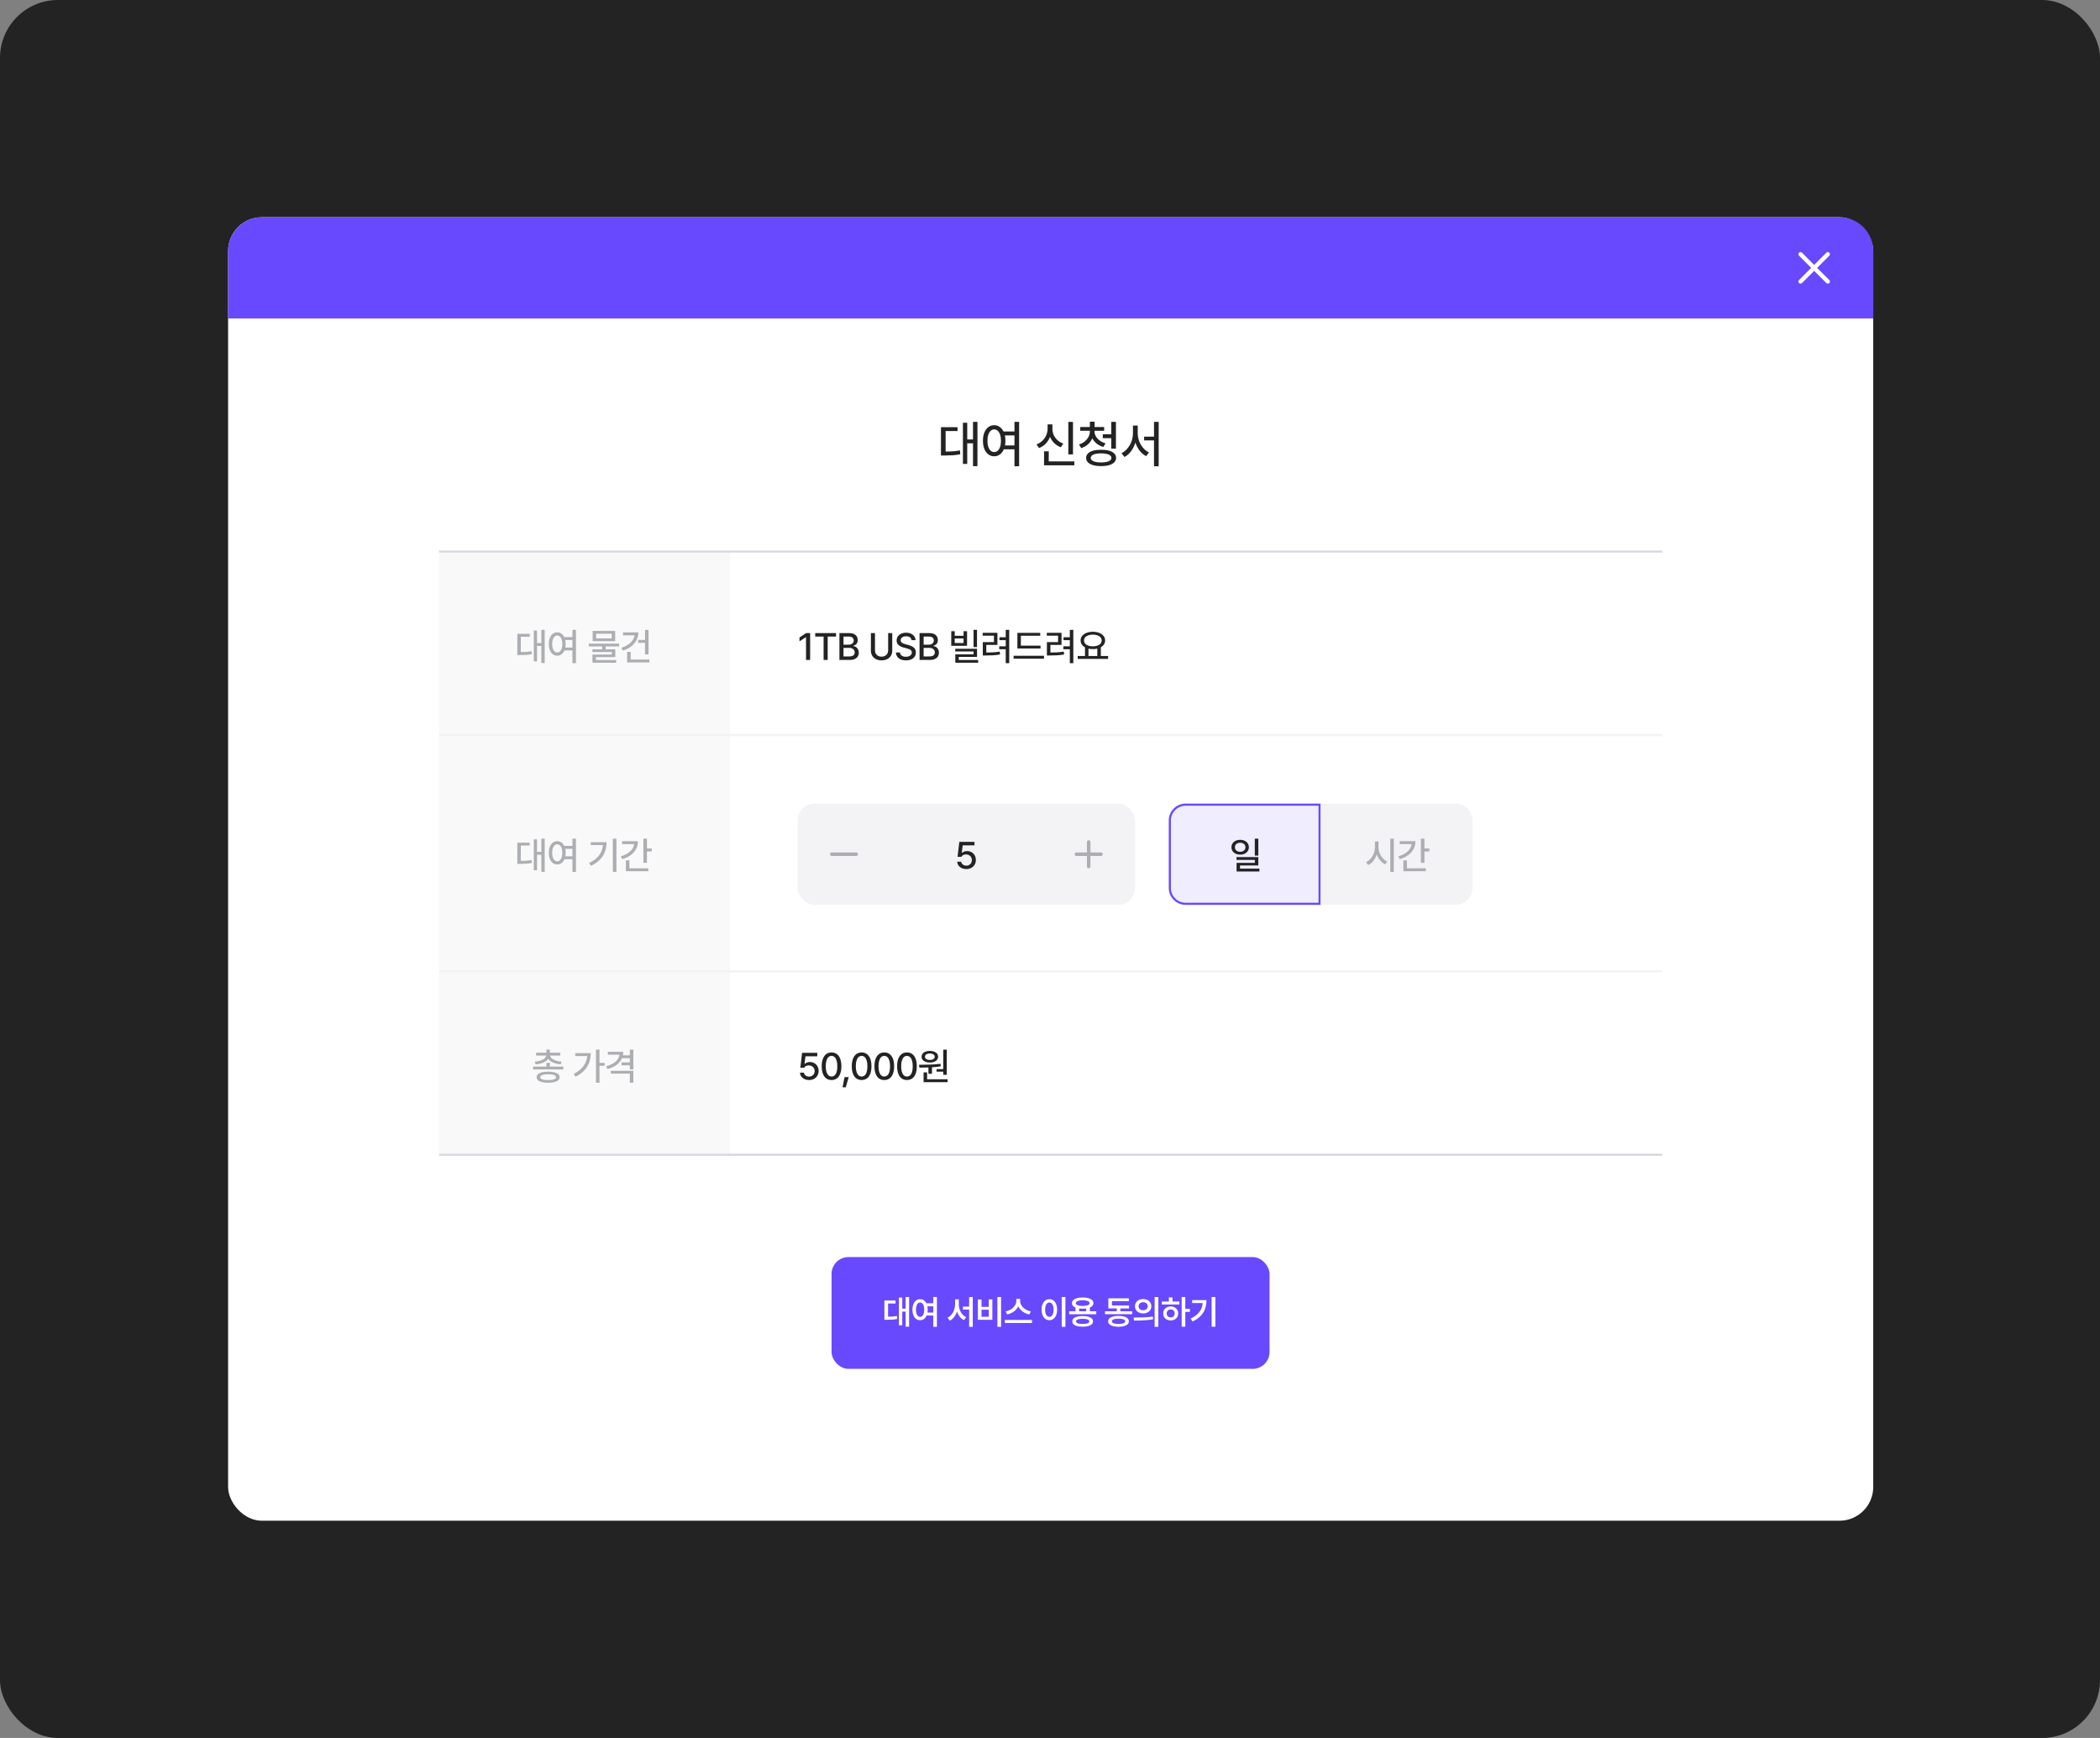 <svg width="580" height="480" viewBox="0 0 580 480" fill="none" xmlns="http://www.w3.org/2000/svg">
<rect x="0" y="0" width="580" height="480" fill="#808080" stroke="none"/>
<rect width="580" height="480" rx="16" fill="#232323"/>
<rect x="63" y="60" width="454.369" height="360" rx="9.32" fill="white"/>
<path d="M63 69.32C63 64.173 67.173 60 72.32 60H508.049C513.196 60 517.369 64.173 517.369 69.32V87.961H63V69.32Z" fill="#6849FE"/>
<rect x="121.25" y="152.621" width="80.388" height="166.602" fill="#F9F9FA"/>
<path d="M269.965 128.746H268.737V116.513H269.965V128.746ZM269.051 122.431H266.764V121.373H269.051V122.431ZM267.139 128.131H265.951V116.765H267.139V128.131ZM260.695 124.711C261.655 124.711 262.463 124.691 263.119 124.65C263.774 124.604 264.441 124.516 265.119 124.384L265.221 125.455C264.538 125.596 263.863 125.69 263.194 125.735C262.529 125.776 261.696 125.801 260.695 125.81H259.883V124.711H260.695ZM264.463 119.045H261.173V125.23H259.883V117.987H264.463V119.045ZM280.458 120.247H276.813V119.175H280.458V120.247ZM280.458 124.083H276.813V123.025H280.458V124.083ZM274.587 117.434C275.183 117.434 275.716 117.609 276.185 117.96C276.658 118.31 277.024 118.811 277.284 119.462C277.548 120.113 277.68 120.868 277.68 121.728C277.68 122.593 277.548 123.351 277.284 124.001C277.024 124.648 276.658 125.146 276.185 125.496C275.716 125.847 275.183 126.022 274.587 126.022C273.982 126.022 273.443 125.847 272.969 125.496C272.501 125.146 272.134 124.648 271.87 124.001C271.611 123.351 271.481 122.593 271.481 121.728C271.481 120.868 271.611 120.113 271.87 119.462C272.134 118.811 272.501 118.31 272.969 117.96C273.443 117.609 273.982 117.434 274.587 117.434ZM274.587 118.595C274.219 118.595 273.893 118.722 273.611 118.977C273.333 119.232 273.115 119.596 272.956 120.069C272.796 120.543 272.719 121.096 272.724 121.728C272.719 122.365 272.796 122.92 272.956 123.394C273.115 123.863 273.333 124.224 273.611 124.479C273.893 124.729 274.219 124.855 274.587 124.855C274.951 124.855 275.277 124.729 275.563 124.479C275.85 124.224 276.071 123.86 276.226 123.387C276.38 122.914 276.458 122.361 276.458 121.728C276.458 121.096 276.38 120.543 276.226 120.069C276.071 119.596 275.85 119.232 275.563 118.977C275.277 118.722 274.951 118.595 274.587 118.595ZM281.475 128.78H280.185V116.513H281.475V128.78ZM296.351 125.489H295.06V116.526H296.351V125.489ZM296.719 128.507H288.357V127.435H296.719V128.507ZM289.654 127.974H288.357V124.643H289.654V127.974ZM290.412 118.417C290.407 119.218 290.266 119.976 289.988 120.69C289.715 121.4 289.319 122.022 288.8 122.554C288.282 123.082 287.67 123.48 286.964 123.749L286.275 122.732C286.903 122.5 287.447 122.163 287.906 121.721C288.366 121.275 288.716 120.768 288.957 120.199C289.203 119.63 289.328 119.036 289.333 118.417V117.209H290.412V118.417ZM290.664 118.417C290.66 119.013 290.776 119.582 291.012 120.124C291.253 120.665 291.602 121.143 292.057 121.557C292.512 121.967 293.049 122.281 293.668 122.5L292.999 123.53C292.298 123.271 291.69 122.891 291.176 122.39C290.662 121.89 290.266 121.3 289.988 120.622C289.711 119.94 289.572 119.205 289.572 118.417V117.209H290.664V118.417ZM302.065 119.134C302.065 119.839 301.926 120.504 301.648 121.127C301.375 121.746 300.979 122.283 300.46 122.738C299.942 123.194 299.329 123.533 298.624 123.756L298.01 122.759C298.619 122.563 299.15 122.281 299.6 121.912C300.055 121.539 300.403 121.114 300.645 120.636C300.89 120.158 301.013 119.657 301.013 119.134V118.622H302.065V119.134ZM302.29 119.134C302.29 119.612 302.415 120.072 302.665 120.513C302.92 120.95 303.277 121.337 303.737 121.674C304.197 122.01 304.731 122.265 305.341 122.438L304.727 123.442C304.017 123.237 303.398 122.925 302.87 122.506C302.347 122.083 301.944 121.582 301.662 121.005C301.38 120.422 301.239 119.799 301.239 119.134V118.622H302.29V119.134ZM304.959 118.97H298.351V117.939H304.959V118.97ZM302.317 118.322H301.013V116.458H302.317V118.322ZM307.259 121.005H304.584V119.946H307.259V121.005ZM308.208 123.926H306.911V116.513H308.208V123.926ZM304.106 124.213C304.957 124.213 305.692 124.299 306.311 124.472C306.934 124.645 307.412 124.902 307.744 125.244C308.081 125.585 308.249 125.992 308.249 126.466C308.249 126.939 308.081 127.346 307.744 127.688C307.412 128.029 306.934 128.288 306.311 128.466C305.692 128.643 304.957 128.732 304.106 128.732C303.255 128.732 302.52 128.643 301.901 128.466C301.282 128.288 300.806 128.029 300.474 127.688C300.142 127.346 299.976 126.939 299.976 126.466C299.976 125.992 300.142 125.585 300.474 125.244C300.806 124.902 301.282 124.645 301.901 124.472C302.52 124.299 303.255 124.213 304.106 124.213ZM304.106 125.21C303.509 125.214 302.997 125.264 302.57 125.36C302.146 125.455 301.821 125.599 301.594 125.79C301.371 125.976 301.259 126.202 301.259 126.466C301.259 126.73 301.371 126.955 301.594 127.141C301.821 127.328 302.146 127.471 302.57 127.572C302.997 127.672 303.509 127.722 304.106 127.722C304.702 127.722 305.214 127.672 305.642 127.572C306.074 127.471 306.402 127.328 306.625 127.141C306.848 126.955 306.959 126.73 306.959 126.466C306.959 126.197 306.848 125.97 306.625 125.783C306.402 125.596 306.076 125.455 305.648 125.36C305.221 125.264 304.706 125.214 304.106 125.21ZM319.377 121.633H315.998V120.588H319.377V121.633ZM313.977 119.626C313.972 120.568 313.829 121.473 313.547 122.342C313.269 123.212 312.873 123.985 312.359 124.663C311.845 125.342 311.249 125.856 310.571 126.206L309.745 125.155C310.364 124.864 310.914 124.427 311.397 123.844C311.879 123.262 312.252 122.604 312.516 121.871C312.78 121.134 312.912 120.386 312.912 119.626V117.53H313.977V119.626ZM314.23 119.626C314.23 120.376 314.359 121.107 314.619 121.817C314.883 122.522 315.249 123.15 315.718 123.701C316.191 124.252 316.733 124.663 317.342 124.937L316.564 125.988C315.882 125.642 315.285 125.146 314.776 124.5C314.271 123.853 313.877 123.112 313.595 122.274C313.317 121.437 313.178 120.554 313.178 119.626V117.53H314.23V119.626ZM320.018 128.78H318.728V116.513H320.018V128.78Z" fill="#232323"/>
<path d="M223.753 182.262H222.616V175.98H222.575L220.809 177.137V176.057L222.647 174.848H223.753V182.262ZM225.156 174.848H230.905V175.816H228.601V182.262H227.47V175.816H225.156V174.848ZM231.842 174.848H234.556C235.068 174.848 235.5 174.932 235.851 175.099C236.203 175.267 236.465 175.497 236.64 175.79C236.814 176.084 236.901 176.419 236.901 176.794C236.901 177.091 236.846 177.345 236.737 177.557C236.628 177.768 236.479 177.941 236.291 178.074C236.104 178.204 235.889 178.299 235.646 178.361V178.432C235.902 178.446 236.148 178.528 236.384 178.678C236.622 178.828 236.817 179.04 236.967 179.313C237.117 179.586 237.192 179.905 237.192 180.27C237.189 180.656 237.095 180.999 236.911 181.299C236.73 181.596 236.452 181.832 236.076 182.006C235.704 182.177 235.24 182.262 234.684 182.262H231.842V174.848ZM234.571 181.294C234.916 181.294 235.199 181.248 235.421 181.156C235.646 181.061 235.81 180.933 235.913 180.772C236.018 180.612 236.07 180.426 236.066 180.214C236.07 179.975 236.012 179.758 235.892 179.564C235.776 179.369 235.607 179.216 235.385 179.103C235.163 178.987 234.909 178.929 234.622 178.929H232.969V181.294H234.571ZM234.459 178.048C234.708 178.048 234.933 178.001 235.134 177.905C235.339 177.806 235.5 177.669 235.616 177.495C235.735 177.321 235.795 177.117 235.795 176.881C235.795 176.673 235.745 176.488 235.646 176.328C235.551 176.164 235.404 176.038 235.206 175.949C235.011 175.857 234.773 175.811 234.489 175.811H232.969V178.048H234.459ZM246.429 174.848V179.723C246.429 180.238 246.306 180.697 246.06 181.1C245.818 181.503 245.473 181.818 245.026 182.047C244.579 182.272 244.064 182.385 243.48 182.385C242.893 182.385 242.378 182.272 241.934 182.047C241.49 181.818 241.145 181.503 240.9 181.1C240.657 180.697 240.536 180.238 240.536 179.723V174.848H241.663V179.635C241.663 179.967 241.736 180.262 241.883 180.521C242.029 180.781 242.239 180.985 242.512 181.136C242.789 181.286 243.111 181.361 243.48 181.361C243.845 181.361 244.166 181.286 244.443 181.136C244.722 180.985 244.934 180.781 245.077 180.521C245.221 180.262 245.294 179.967 245.298 179.635V174.848H246.429ZM251.764 176.799C251.74 176.574 251.662 176.379 251.529 176.215C251.399 176.052 251.223 175.929 251.001 175.847C250.779 175.765 250.527 175.724 250.244 175.724C249.947 175.724 249.686 175.77 249.46 175.862C249.235 175.954 249.061 176.084 248.938 176.251C248.815 176.415 248.754 176.603 248.754 176.814C248.754 177.128 248.882 177.371 249.138 177.541C249.397 177.709 249.72 177.838 250.105 177.931L250.817 178.12C251.435 178.274 251.945 178.509 252.348 178.827C252.754 179.144 252.957 179.606 252.957 180.214C252.957 180.634 252.848 181.009 252.629 181.34C252.414 181.668 252.099 181.924 251.682 182.108C251.269 182.293 250.778 182.385 250.208 182.385C249.655 182.385 249.175 182.296 248.769 182.119C248.366 181.941 248.049 181.69 247.817 181.366C247.588 181.042 247.46 180.656 247.433 180.209H248.559C248.58 180.465 248.665 180.683 248.815 180.864C248.965 181.042 249.16 181.175 249.399 181.264C249.641 181.352 249.909 181.395 250.203 181.392C250.517 181.392 250.798 181.342 251.047 181.243C251.297 181.144 251.491 181.004 251.631 180.823C251.771 180.642 251.841 180.432 251.841 180.194C251.841 179.989 251.783 179.815 251.667 179.671C251.551 179.528 251.392 179.412 251.191 179.323C250.989 179.234 250.74 179.151 250.443 179.072L249.563 178.842C248.941 178.671 248.464 178.427 248.129 178.11C247.798 177.789 247.634 177.378 247.638 176.876C247.638 176.456 247.75 176.084 247.976 175.76C248.204 175.436 248.518 175.186 248.918 175.012C249.32 174.835 249.771 174.746 250.269 174.746C250.764 174.746 251.206 174.835 251.595 175.012C251.988 175.186 252.293 175.43 252.512 175.744C252.734 176.055 252.848 176.407 252.855 176.799H251.764ZM253.971 174.848H256.685C257.197 174.848 257.628 174.932 257.98 175.099C258.331 175.267 258.594 175.497 258.768 175.79C258.942 176.084 259.029 176.419 259.029 176.794C259.029 177.091 258.975 177.345 258.866 177.557C258.756 177.768 258.608 177.941 258.42 178.074C258.232 178.204 258.017 178.299 257.775 178.361V178.432C258.031 178.446 258.277 178.528 258.512 178.678C258.751 178.828 258.946 179.04 259.096 179.313C259.246 179.586 259.321 179.905 259.321 180.27C259.318 180.656 259.224 180.999 259.04 181.299C258.859 181.596 258.581 181.832 258.205 182.006C257.833 182.177 257.369 182.262 256.813 182.262H253.971V174.848ZM256.7 181.294C257.045 181.294 257.328 181.248 257.55 181.156C257.775 181.061 257.939 180.933 258.041 180.772C258.147 180.612 258.198 180.426 258.195 180.214C258.198 179.975 258.14 179.758 258.021 179.564C257.905 179.369 257.736 179.216 257.514 179.103C257.292 178.987 257.038 178.929 256.751 178.929H255.097V181.294H256.7ZM256.587 178.048C256.836 178.048 257.062 178.001 257.263 177.905C257.468 177.806 257.628 177.669 257.744 177.495C257.864 177.321 257.924 177.117 257.924 176.881C257.924 176.673 257.874 176.488 257.775 176.328C257.68 176.164 257.533 176.038 257.335 175.949C257.14 175.857 256.901 175.811 256.618 175.811H255.097V178.048H256.587ZM269.843 178.724H268.886V173.952H269.843V178.724ZM269.853 181.422H264.8V182.636H263.848V180.716H268.891V179.927H263.827V179.175H269.853V181.422ZM270.16 183.04H263.848V182.272H270.16V183.04ZM263.689 175.586H266.126V174.331H267.094V178.356H262.726V174.331H263.689V175.586ZM266.126 177.582V176.333H263.689V177.582H266.126ZM278.736 183.153H277.774V173.952H278.736V183.153ZM277.999 176.804H276.038V176H277.999V176.804ZM272.137 180.219C272.895 180.223 273.579 180.207 274.19 180.173C274.804 180.136 275.444 180.066 276.11 179.963L276.192 180.767C275.516 180.873 274.871 180.944 274.256 180.982C273.642 181.016 272.936 181.033 272.137 181.033H271.441V180.219H272.137ZM275.475 178.115H272.408V180.419H271.441V177.342H274.523V175.555H271.41V174.767H275.475V178.115ZM277.948 179.308H275.982V178.499H277.948V179.308ZM287.384 179.108H280.994V178.315H287.384V179.108ZM288.346 181.924H279.95V181.115H288.346V181.924ZM287.297 175.575H281.957V178.658H280.994V174.782H287.297V175.575ZM296.441 183.153H295.479V173.952H296.441V183.153ZM295.704 176.804H293.743V176H295.704V176.804ZM289.842 180.219C290.599 180.223 291.284 180.207 291.895 180.173C292.509 180.136 293.149 180.066 293.815 179.963L293.897 180.767C293.221 180.873 292.576 180.944 291.961 180.982C291.347 181.016 290.64 181.033 289.842 181.033H289.145V180.219H289.842ZM293.18 178.115H290.113V180.419H289.145V177.342H292.228V175.555H289.115V174.767H293.18V178.115ZM295.653 179.308H293.687V178.499H295.653V179.308ZM300.624 181.356H299.667V178.668H300.624V181.356ZM304.044 181.356H303.066V178.668H304.044V181.356ZM306.051 181.985H297.655V181.182H306.051V181.985ZM301.838 174.485C302.49 174.488 303.072 174.589 303.584 174.787C304.099 174.985 304.5 175.267 304.787 175.632C305.077 175.994 305.222 176.41 305.222 176.881C305.222 177.359 305.077 177.777 304.787 178.135C304.5 178.494 304.099 178.774 303.584 178.975C303.072 179.173 302.49 179.272 301.838 179.272C301.182 179.272 300.599 179.173 300.087 178.975C299.575 178.774 299.174 178.494 298.884 178.135C298.593 177.777 298.448 177.359 298.448 176.881C298.448 176.41 298.593 175.994 298.884 175.632C299.174 175.267 299.575 174.985 300.087 174.787C300.599 174.589 301.182 174.488 301.838 174.485ZM301.838 175.273C301.356 175.27 300.931 175.335 300.563 175.468C300.194 175.598 299.907 175.785 299.703 176.031C299.501 176.273 299.401 176.557 299.401 176.881C299.401 177.205 299.501 177.49 299.703 177.736C299.907 177.982 300.194 178.173 300.563 178.309C300.935 178.443 301.36 178.511 301.838 178.514C302.312 178.511 302.734 178.443 303.102 178.309C303.471 178.173 303.758 177.982 303.962 177.736C304.171 177.49 304.275 177.205 304.275 176.881C304.275 176.557 304.171 176.273 303.962 176.031C303.758 175.785 303.471 175.598 303.102 175.468C302.734 175.335 302.312 175.27 301.838 175.273Z" fill="#232323"/>
<path d="M223.461 298.287C222.996 298.287 222.577 298.2 222.201 298.026C221.826 297.848 221.527 297.606 221.305 297.299C221.083 296.988 220.966 296.636 220.952 296.244H222.042C222.063 296.452 222.138 296.64 222.268 296.807C222.397 296.971 222.566 297.102 222.775 297.201C222.986 297.297 223.215 297.345 223.461 297.345C223.758 297.345 224.022 297.278 224.254 297.145C224.486 297.012 224.669 296.829 224.802 296.597C224.935 296.362 225.002 296.101 225.002 295.814C225.002 295.513 224.933 295.246 224.797 295.01C224.664 294.775 224.474 294.588 224.229 294.452C223.986 294.315 223.713 294.247 223.409 294.247C223.102 294.24 222.838 294.292 222.616 294.401C222.397 294.507 222.227 294.672 222.104 294.897H221.044L221.525 290.771H225.724V291.738H222.462L222.206 293.807H222.273C222.433 293.66 222.636 293.541 222.882 293.448C223.131 293.356 223.394 293.31 223.671 293.31C224.131 293.31 224.546 293.416 224.915 293.628C225.287 293.836 225.577 294.129 225.785 294.508C225.993 294.887 226.097 295.312 226.097 295.783C226.097 296.264 225.985 296.694 225.759 297.073C225.534 297.452 225.222 297.749 224.823 297.964C224.423 298.179 223.969 298.287 223.461 298.287ZM229.666 298.287C229.096 298.287 228.608 298.138 228.202 297.841C227.796 297.544 227.485 297.111 227.27 296.541C227.055 295.971 226.947 295.283 226.947 294.478C226.947 293.682 227.055 293 227.27 292.43C227.485 291.856 227.796 291.419 228.202 291.119C228.611 290.819 229.1 290.668 229.666 290.668C230.229 290.668 230.716 290.819 231.125 291.119C231.535 291.419 231.847 291.856 232.062 292.43C232.277 293 232.385 293.682 232.385 294.478C232.385 295.283 232.277 295.971 232.062 296.541C231.851 297.111 231.54 297.544 231.13 297.841C230.724 298.138 230.236 298.287 229.666 298.287ZM229.666 297.319C230.001 297.319 230.287 297.21 230.526 296.991C230.769 296.773 230.951 296.452 231.074 296.029C231.2 295.606 231.262 295.089 231.258 294.478C231.258 293.87 231.195 293.353 231.069 292.926C230.943 292.5 230.76 292.175 230.521 291.953C230.282 291.732 229.997 291.621 229.666 291.621C229.332 291.621 229.045 291.732 228.806 291.953C228.57 292.175 228.388 292.5 228.258 292.926C228.128 293.353 228.064 293.87 228.064 294.478C228.064 295.089 228.128 295.606 228.258 296.029C228.388 296.452 228.57 296.773 228.806 296.991C229.042 297.21 229.328 297.319 229.666 297.319ZM233.578 300.304H232.713L233.255 297.478H234.407L233.578 300.304ZM237.971 298.287C237.401 298.287 236.913 298.138 236.507 297.841C236.1 297.544 235.79 297.111 235.575 296.541C235.36 295.971 235.252 295.283 235.252 294.478C235.252 293.682 235.36 293 235.575 292.43C235.79 291.856 236.1 291.419 236.507 291.119C236.916 290.819 237.404 290.668 237.971 290.668C238.534 290.668 239.02 290.819 239.43 291.119C239.84 291.419 240.152 291.856 240.367 292.43C240.582 293 240.69 293.682 240.69 294.478C240.69 295.283 240.582 295.971 240.367 296.541C240.155 297.111 239.845 297.544 239.435 297.841C239.029 298.138 238.541 298.287 237.971 298.287ZM237.971 297.319C238.305 297.319 238.592 297.21 238.831 296.991C239.073 296.773 239.256 296.452 239.379 296.029C239.505 295.606 239.567 295.089 239.563 294.478C239.563 293.87 239.5 293.353 239.374 292.926C239.247 292.5 239.065 292.175 238.826 291.953C238.587 291.732 238.302 291.621 237.971 291.621C237.636 291.621 237.35 291.732 237.111 291.953C236.875 292.175 236.693 292.5 236.563 292.926C236.433 293.353 236.368 293.87 236.368 294.478C236.368 295.089 236.433 295.606 236.563 296.029C236.693 296.452 236.875 296.773 237.111 296.991C237.346 297.21 237.633 297.319 237.971 297.319ZM244.233 298.287C243.663 298.287 243.175 298.138 242.768 297.841C242.362 297.544 242.052 297.111 241.837 296.541C241.622 295.971 241.514 295.283 241.514 294.478C241.514 293.682 241.622 293 241.837 292.43C242.052 291.856 242.362 291.419 242.768 291.119C243.178 290.819 243.666 290.668 244.233 290.668C244.796 290.668 245.282 290.819 245.692 291.119C246.101 291.419 246.414 291.856 246.629 292.43C246.844 293 246.951 293.682 246.951 294.478C246.951 295.283 246.844 295.971 246.629 296.541C246.417 297.111 246.107 297.544 245.697 297.841C245.291 298.138 244.803 298.287 244.233 298.287ZM244.233 297.319C244.567 297.319 244.854 297.21 245.093 296.991C245.335 296.773 245.518 296.452 245.641 296.029C245.767 295.606 245.828 295.089 245.825 294.478C245.825 293.87 245.762 293.353 245.636 292.926C245.509 292.5 245.327 292.175 245.088 291.953C244.849 291.732 244.564 291.621 244.233 291.621C243.898 291.621 243.611 291.732 243.373 291.953C243.137 292.175 242.954 292.5 242.825 292.926C242.695 293.353 242.63 293.87 242.63 294.478C242.63 295.089 242.695 295.606 242.825 296.029C242.954 296.452 243.137 296.773 243.373 296.991C243.608 297.21 243.895 297.319 244.233 297.319ZM250.494 298.287C249.924 298.287 249.436 298.138 249.03 297.841C248.624 297.544 248.313 297.111 248.098 296.541C247.883 295.971 247.776 295.283 247.776 294.478C247.776 293.682 247.883 293 248.098 292.43C248.313 291.856 248.624 291.419 249.03 291.119C249.44 290.819 249.928 290.668 250.494 290.668C251.058 290.668 251.544 290.819 251.954 291.119C252.363 291.419 252.676 291.856 252.891 292.43C253.106 293 253.213 293.682 253.213 294.478C253.213 295.283 253.106 295.971 252.891 296.541C252.679 297.111 252.368 297.544 251.959 297.841C251.553 298.138 251.064 298.287 250.494 298.287ZM250.494 297.319C250.829 297.319 251.116 297.21 251.355 296.991C251.597 296.773 251.78 296.452 251.902 296.029C252.029 295.606 252.09 295.089 252.087 294.478C252.087 293.87 252.024 293.353 251.897 292.926C251.771 292.5 251.588 292.175 251.349 291.953C251.111 291.732 250.826 291.621 250.494 291.621C250.16 291.621 249.873 291.732 249.634 291.953C249.399 292.175 249.216 292.5 249.087 292.926C248.957 293.353 248.892 293.87 248.892 294.478C248.892 295.089 248.957 295.606 249.087 296.029C249.216 296.452 249.399 296.773 249.634 296.991C249.87 297.21 250.157 297.319 250.494 297.319ZM257.401 296.556H256.423V294.519H257.401V296.556ZM261.492 296.843H260.519V289.885H261.492V296.843ZM261.712 298.87H255.082V298.067H261.712V298.87ZM256.06 298.292H255.082V296.167H256.06V298.292ZM253.812 294.078C255.038 294.068 256.12 294.047 257.058 294.017C258 293.983 258.901 293.911 259.762 293.802L259.818 294.503C258.927 294.647 257.994 294.742 257.017 294.79C256.045 294.838 255.019 294.86 253.94 294.856L253.812 294.078ZM260.76 295.967H258.666V295.281H260.76V295.967ZM256.818 290.238C257.258 290.238 257.652 290.305 258 290.438C258.349 290.571 258.618 290.761 258.809 291.006C259 291.252 259.096 291.534 259.096 291.851C259.096 292.175 259 292.457 258.809 292.696C258.618 292.935 258.349 293.121 258 293.254C257.656 293.387 257.261 293.454 256.818 293.454C256.367 293.454 255.969 293.387 255.625 293.254C255.28 293.121 255.012 292.935 254.821 292.696C254.63 292.457 254.534 292.175 254.534 291.851C254.534 291.534 254.63 291.252 254.821 291.006C255.012 290.757 255.28 290.568 255.625 290.438C255.973 290.305 256.371 290.238 256.818 290.238ZM256.818 290.965C256.548 290.962 256.311 290.996 256.106 291.068C255.901 291.139 255.741 291.244 255.625 291.38C255.512 291.517 255.457 291.674 255.461 291.851C255.457 292.032 255.512 292.189 255.625 292.322C255.741 292.455 255.901 292.559 256.106 292.634C256.311 292.706 256.548 292.742 256.818 292.742C257.08 292.742 257.313 292.706 257.514 292.634C257.719 292.559 257.879 292.455 257.995 292.322C258.111 292.189 258.169 292.032 258.169 291.851C258.169 291.674 258.111 291.517 257.995 291.38C257.879 291.244 257.719 291.139 257.514 291.068C257.313 290.996 257.08 290.962 256.818 290.965Z" fill="#232323"/>
<path d="M150.439 183.127H149.517V173.952H150.439V183.127ZM149.753 178.391H148.038V177.598H149.753V178.391ZM148.319 182.666H147.428V174.142H148.319V182.666ZM143.486 180.101C144.206 180.101 144.812 180.086 145.304 180.055C145.795 180.021 146.295 179.955 146.804 179.856L146.88 180.659C146.369 180.765 145.862 180.835 145.36 180.869C144.862 180.9 144.237 180.919 143.486 180.926H142.877V180.101H143.486ZM146.312 175.852H143.844V180.49H142.877V175.058H146.312V175.852ZM158.308 176.753H155.574V175.949H158.308V176.753ZM158.308 179.63H155.574V178.837H158.308V179.63ZM153.905 174.644C154.352 174.644 154.752 174.775 155.103 175.038C155.458 175.301 155.733 175.676 155.927 176.164C156.125 176.652 156.224 177.219 156.224 177.864C156.224 178.513 156.125 179.081 155.927 179.569C155.733 180.054 155.458 180.427 155.103 180.69C154.752 180.953 154.352 181.084 153.905 181.084C153.451 181.084 153.047 180.953 152.692 180.69C152.34 180.427 152.065 180.054 151.867 179.569C151.673 179.081 151.576 178.513 151.576 177.864C151.576 177.219 151.673 176.652 151.867 176.164C152.065 175.676 152.34 175.301 152.692 175.038C153.047 174.775 153.451 174.644 153.905 174.644ZM153.905 175.514C153.629 175.514 153.385 175.61 153.173 175.801C152.965 175.992 152.801 176.265 152.681 176.62C152.562 176.975 152.504 177.39 152.507 177.864C152.504 178.342 152.562 178.758 152.681 179.113C152.801 179.465 152.965 179.736 153.173 179.927C153.385 180.115 153.629 180.209 153.905 180.209C154.178 180.209 154.422 180.115 154.637 179.927C154.852 179.736 155.018 179.463 155.134 179.108C155.25 178.753 155.308 178.338 155.308 177.864C155.308 177.39 155.25 176.975 155.134 176.62C155.018 176.265 154.852 175.992 154.637 175.801C154.422 175.61 154.178 175.514 153.905 175.514ZM159.071 183.153H158.103V173.952H159.071V183.153ZM167.273 179.682H166.306V178.304H167.273V179.682ZM170.985 178.535H162.62V177.757H170.985V178.535ZM169.905 177.081H163.684V174.249H169.905V177.081ZM164.647 176.313H168.937V175.017H164.647V176.313ZM169.926 181.489H164.591V182.523H163.633V180.777H168.973V180.076H163.618V179.333H169.926V181.489ZM170.192 183.04H163.633V182.288H170.192V183.04ZM179.121 180.721H178.148V173.963H179.121V180.721ZM178.317 177.541H176.249V176.733H178.317V177.541ZM176.305 174.654C176.302 175.442 176.128 176.166 175.783 176.825C175.438 177.483 174.945 178.057 174.303 178.545C173.662 179.033 172.9 179.419 172.02 179.702L171.605 178.924C172.346 178.681 172.991 178.369 173.54 177.987C174.093 177.601 174.518 177.161 174.815 176.666C175.116 176.171 175.266 175.639 175.266 175.069V174.654H176.305ZM175.895 175.463H172.076V174.654H175.895V175.463ZM179.356 182.948H173.208V182.144H179.356V182.948ZM174.196 182.564H173.208V180.03H174.196V182.564Z" fill="#ADAEB2"/>
<path d="M155.587 295.374H147.221V294.58H155.587V295.374ZM151.875 294.938H150.917V293.525H151.875V294.938ZM151.875 291.175H150.917V289.87H151.875V291.175ZM151.716 291.395C151.716 291.873 151.554 292.295 151.23 292.66C150.909 293.022 150.467 293.314 149.904 293.536C149.34 293.757 148.694 293.902 147.963 293.971L147.661 293.228C148.292 293.174 148.851 293.061 149.335 292.89C149.823 292.72 150.199 292.506 150.462 292.25C150.728 291.994 150.861 291.709 150.861 291.395V291.232H151.716V291.395ZM151.936 291.395C151.933 291.709 152.064 291.994 152.33 292.25C152.597 292.506 152.972 292.72 153.457 292.89C153.941 293.061 154.499 293.174 155.131 293.228L154.834 293.971C154.103 293.902 153.457 293.757 152.894 293.536C152.33 293.314 151.887 293.022 151.562 292.66C151.242 292.295 151.081 291.873 151.081 291.395V291.232H151.936V291.395ZM154.752 291.529H148.065V290.745H154.752V291.529ZM151.399 295.973C152.064 295.973 152.632 296.032 153.103 296.152C153.578 296.271 153.94 296.445 154.189 296.674C154.438 296.899 154.564 297.176 154.568 297.503C154.564 297.834 154.438 298.114 154.189 298.343C153.94 298.572 153.578 298.744 153.103 298.86C152.632 298.98 152.064 299.039 151.399 299.039C150.73 299.039 150.158 298.98 149.683 298.86C149.209 298.744 148.845 298.572 148.593 298.343C148.34 298.114 148.214 297.834 148.214 297.503C148.214 297.176 148.34 296.899 148.593 296.674C148.845 296.445 149.209 296.271 149.683 296.152C150.158 296.032 150.73 295.973 151.399 295.973ZM151.399 296.7C150.924 296.7 150.523 296.732 150.195 296.797C149.868 296.858 149.619 296.949 149.448 297.068C149.281 297.184 149.199 297.329 149.202 297.503C149.199 297.681 149.281 297.828 149.448 297.944C149.619 298.06 149.868 298.148 150.195 298.21C150.523 298.271 150.924 298.3 151.399 298.297C151.866 298.3 152.262 298.271 152.586 298.21C152.914 298.148 153.163 298.06 153.334 297.944C153.504 297.828 153.59 297.681 153.59 297.503C153.59 297.329 153.504 297.184 153.334 297.068C153.163 296.949 152.914 296.858 152.586 296.797C152.262 296.732 151.866 296.7 151.399 296.7ZM165.571 299.044H164.603V289.875H165.571V299.044ZM166.994 294.35H165.32V293.541H166.994V294.35ZM163.169 290.848C163.166 291.762 163.023 292.619 162.739 293.418C162.456 294.216 162.002 294.952 161.377 295.624C160.756 296.297 159.956 296.874 158.976 297.355L158.434 296.597C159.273 296.177 159.973 295.689 160.533 295.133C161.096 294.577 161.516 293.955 161.792 293.269C162.072 292.583 162.214 291.832 162.217 291.017V290.848H163.169ZM162.709 291.657H158.884V290.848H162.709V291.657ZM172.14 290.489C172.14 291.271 171.967 291.976 171.623 292.604C171.278 293.232 170.778 293.771 170.122 294.222C169.47 294.669 168.691 295.015 167.783 295.261L167.409 294.488C168.187 294.276 168.854 293.996 169.411 293.648C169.967 293.297 170.39 292.892 170.68 292.435C170.971 291.974 171.116 291.476 171.116 290.94V290.489H172.14ZM171.715 291.278H167.885V290.489H171.715V291.278ZM174.925 299.034H173.952V296.51H168.709V295.742H174.925V299.034ZM174.925 295.348H173.952V289.885H174.925V295.348ZM174.141 292.261H171.735V291.472H174.141V292.261ZM174.065 294.206H171.633V293.413H174.065V294.206Z" fill="#ADAEB2"/>
<path d="M150.439 240.797H149.517V231.622H150.439V240.797ZM149.753 236.061H148.038V235.268H149.753V236.061ZM148.319 240.336H147.428V231.812H148.319V240.336ZM143.486 237.771C144.206 237.771 144.812 237.756 145.304 237.725C145.795 237.691 146.295 237.625 146.804 237.526L146.88 238.329C146.369 238.435 145.862 238.505 145.36 238.539C144.862 238.57 144.237 238.589 143.486 238.596H142.877V237.771H143.486ZM146.312 233.522H143.844V238.16H142.877V232.728H146.312V233.522ZM158.308 234.423H155.574V233.619H158.308V234.423ZM158.308 237.3H155.574V236.507H158.308V237.3ZM153.905 232.314C154.352 232.314 154.752 232.445 155.103 232.708C155.458 232.971 155.733 233.346 155.927 233.834C156.125 234.322 156.224 234.889 156.224 235.534C156.224 236.182 156.125 236.751 155.927 237.239C155.733 237.724 155.458 238.097 155.103 238.36C154.752 238.623 154.352 238.754 153.905 238.754C153.451 238.754 153.047 238.623 152.692 238.36C152.34 238.097 152.065 237.724 151.867 237.239C151.673 236.751 151.576 236.182 151.576 235.534C151.576 234.889 151.673 234.322 151.867 233.834C152.065 233.346 152.34 232.971 152.692 232.708C153.047 232.445 153.451 232.314 153.905 232.314ZM153.905 233.184C153.629 233.184 153.385 233.28 153.173 233.471C152.965 233.662 152.801 233.935 152.681 234.29C152.562 234.645 152.504 235.06 152.507 235.534C152.504 236.012 152.562 236.428 152.681 236.783C152.801 237.135 152.965 237.406 153.173 237.597C153.385 237.785 153.629 237.879 153.905 237.879C154.178 237.879 154.422 237.785 154.637 237.597C154.852 237.406 155.018 237.133 155.134 236.778C155.25 236.423 155.308 236.008 155.308 235.534C155.308 235.06 155.25 234.645 155.134 234.29C155.018 233.935 154.852 233.662 154.637 233.471C154.422 233.28 154.178 233.184 153.905 233.184ZM159.071 240.823H158.103V231.622H159.071V240.823ZM170.248 240.797H169.265V231.622H170.248V240.797ZM167.524 232.611C167.521 233.546 167.376 234.411 167.089 235.206C166.802 235.998 166.342 236.729 165.707 237.398C165.072 238.067 164.246 238.643 163.229 239.128L162.707 238.34C163.587 237.923 164.312 237.439 164.882 236.886C165.452 236.329 165.872 235.711 166.142 235.032C166.415 234.35 166.553 233.595 166.557 232.769V232.611H167.524ZM166.976 233.389H163.152V232.611H166.976V233.389ZM178.681 238.294H177.698V231.622H178.681V238.294ZM180.017 235.155H178.384V234.346H180.017V235.155ZM176.192 232.324C176.192 233.116 176.02 233.836 175.675 234.484C175.334 235.133 174.839 235.694 174.191 236.169C173.542 236.643 172.769 237.017 171.871 237.29L171.457 236.512C172.228 236.28 172.89 235.979 173.443 235.611C173.996 235.239 174.419 234.812 174.713 234.331C175.006 233.85 175.153 233.332 175.153 232.779V232.324H176.192ZM175.675 233.133H171.846V232.324H175.675V233.133ZM179.065 240.618H172.859V239.814H179.065V240.618ZM173.832 240.147H172.859V237.618H173.832V240.147Z" fill="#ADAEB2"/>
<rect x="229.668" y="347.184" width="120.97" height="30.874" rx="4.66" fill="#6849FE"/>
<path d="M251.079 366.422H250.123V358.203H251.079V366.422ZM250.36 362.24H248.899V361.425H250.36V362.24ZM249.19 366.017H248.266V358.358H249.19V366.017ZM244.817 363.655C245.442 363.655 245.971 363.642 246.405 363.614C246.842 363.587 247.288 363.531 247.743 363.446L247.82 364.274C247.359 364.365 246.907 364.426 246.464 364.456C246.021 364.487 245.472 364.503 244.817 364.506H244.257V363.655H244.817ZM247.329 359.996H245.272V364.065H244.257V359.177H247.329V359.996ZM257.951 360.77H255.58V359.946H257.951V360.77ZM257.951 363.328H255.58V362.513H257.951V363.328ZM254.119 358.804C254.526 358.804 254.888 358.922 255.207 359.159C255.528 359.396 255.777 359.734 255.953 360.174C256.132 360.614 256.222 361.125 256.222 361.708C256.222 362.296 256.132 362.81 255.953 363.25C255.777 363.687 255.528 364.025 255.207 364.265C254.888 364.502 254.526 364.62 254.119 364.62C253.706 364.62 253.341 364.502 253.022 364.265C252.704 364.025 252.455 363.687 252.276 363.25C252.097 362.81 252.007 362.296 252.007 361.708C252.007 361.125 252.097 360.614 252.276 360.174C252.455 359.734 252.704 359.396 253.022 359.159C253.341 358.922 253.706 358.804 254.119 358.804ZM254.119 359.714C253.891 359.714 253.693 359.795 253.523 359.955C253.353 360.113 253.219 360.342 253.122 360.643C253.025 360.943 252.977 361.298 252.977 361.708C252.977 362.123 253.025 362.481 253.122 362.782C253.219 363.082 253.353 363.311 253.523 363.469C253.693 363.626 253.891 363.704 254.119 363.701C254.344 363.704 254.542 363.626 254.715 363.469C254.891 363.311 255.026 363.082 255.12 362.782C255.214 362.481 255.261 362.123 255.261 361.708C255.261 361.298 255.214 360.943 255.12 360.643C255.026 360.339 254.891 360.109 254.715 359.951C254.542 359.793 254.344 359.714 254.119 359.714ZM258.766 366.445H257.764V358.203H258.766V366.445ZM268.173 361.68H265.943V360.866H268.173V361.68ZM264.609 360.178C264.606 360.846 264.517 361.481 264.341 362.085C264.165 362.686 263.905 363.22 263.563 363.687C263.22 364.151 262.81 364.505 262.334 364.748L261.692 363.924C262.126 363.724 262.501 363.428 262.816 363.036C263.135 362.642 263.375 362.199 263.535 361.708C263.699 361.216 263.783 360.706 263.786 360.178V358.863H264.609V360.178ZM264.814 360.178C264.814 360.7 264.893 361.199 265.051 361.676C265.212 362.152 265.445 362.577 265.752 362.95C266.061 363.32 266.428 363.599 266.853 363.787L266.243 364.597C265.764 364.361 265.356 364.021 265.019 363.578C264.685 363.132 264.432 362.621 264.259 362.044C264.086 361.465 264 360.843 264 360.178V358.863H264.814V360.178ZM268.669 366.445H267.668V358.203H268.669V366.445ZM276.488 366.445H275.464V358.203H276.488V366.445ZM271.086 360.934H273.083V358.877H274.08V364.502H270.08V358.877H271.086V360.934ZM273.083 363.674V361.726H271.086V363.674H273.083ZM281.576 359.327C281.579 359.916 281.433 360.467 281.139 360.979C280.848 361.489 280.444 361.923 279.928 362.281C279.413 362.639 278.83 362.886 278.181 363.023L277.744 362.181C278.296 362.081 278.797 361.885 279.246 361.594C279.695 361.302 280.047 360.958 280.301 360.561C280.556 360.163 280.685 359.752 280.688 359.327V358.727H281.576V359.327ZM281.758 359.327C281.758 359.755 281.885 360.168 282.14 360.565C282.398 360.963 282.753 361.307 283.205 361.598C283.657 361.89 284.164 362.084 284.725 362.181L284.274 363.023C283.628 362.889 283.047 362.643 282.531 362.285C282.019 361.927 281.617 361.494 281.325 360.984C281.034 360.474 280.89 359.922 280.893 359.327V358.727H281.758V359.327ZM285.035 365.38H277.516V364.547H285.035V365.38ZM294.26 366.445H293.236V358.203H294.26V366.445ZM289.827 358.804C290.24 358.804 290.608 358.922 290.933 359.159C291.258 359.396 291.511 359.735 291.693 360.178C291.875 360.618 291.966 361.128 291.966 361.708C291.966 362.293 291.875 362.806 291.693 363.246C291.511 363.686 291.258 364.025 290.933 364.265C290.608 364.502 290.24 364.62 289.827 364.62C289.411 364.62 289.041 364.502 288.717 364.265C288.392 364.025 288.137 363.686 287.952 363.246C287.767 362.806 287.676 362.293 287.679 361.708C287.676 361.128 287.767 360.618 287.952 360.178C288.137 359.735 288.392 359.396 288.717 359.159C289.041 358.922 289.411 358.804 289.827 358.804ZM289.827 359.714C289.593 359.714 289.387 359.793 289.208 359.951C289.032 360.109 288.896 360.339 288.799 360.643C288.704 360.943 288.657 361.298 288.657 361.708C288.657 362.123 288.704 362.481 288.799 362.782C288.896 363.082 289.032 363.311 289.208 363.469C289.387 363.626 289.593 363.704 289.827 363.701C290.058 363.704 290.261 363.626 290.437 363.469C290.613 363.311 290.749 363.082 290.846 362.782C290.944 362.481 290.992 362.123 290.992 361.708C290.992 361.295 290.944 360.94 290.846 360.643C290.749 360.342 290.613 360.113 290.437 359.955C290.261 359.795 290.058 359.714 289.827 359.714ZM298.046 362.495H297.031V360.975H298.046V362.495ZM301.009 362.495H299.999V360.975H301.009V362.495ZM302.779 362.977H295.288V362.158H302.779V362.977ZM299.025 363.469C299.613 363.469 300.122 363.525 300.549 363.637C300.98 363.749 301.308 363.916 301.532 364.138C301.76 364.359 301.874 364.626 301.874 364.939C301.874 365.254 301.76 365.521 301.532 365.74C301.308 365.958 300.982 366.125 300.554 366.24C300.126 366.356 299.616 366.413 299.025 366.413C298.424 366.413 297.91 366.356 297.482 366.24C297.054 366.125 296.726 365.958 296.499 365.74C296.271 365.521 296.158 365.254 296.158 364.939C296.158 364.626 296.271 364.359 296.499 364.138C296.726 363.916 297.054 363.749 297.482 363.637C297.91 363.525 298.424 363.469 299.025 363.469ZM299.025 364.233C298.624 364.236 298.287 364.264 298.014 364.315C297.744 364.367 297.538 364.446 297.395 364.552C297.256 364.658 297.188 364.787 297.191 364.939C297.188 365.093 297.256 365.224 297.395 365.33C297.538 365.433 297.744 365.514 298.014 365.571C298.287 365.626 298.624 365.653 299.025 365.653C299.416 365.653 299.748 365.626 300.021 365.571C300.294 365.514 300.502 365.433 300.645 365.33C300.787 365.224 300.859 365.093 300.859 364.939C300.859 364.787 300.787 364.658 300.645 364.552C300.502 364.446 300.294 364.367 300.021 364.315C299.751 364.264 299.419 364.236 299.025 364.233ZM299.034 358.335C299.632 358.335 300.153 358.399 300.599 358.526C301.045 358.651 301.388 358.831 301.628 359.068C301.868 359.302 301.987 359.579 301.987 359.901C301.987 360.222 301.868 360.5 301.628 360.734C301.388 360.964 301.045 361.14 300.599 361.262C300.156 361.383 299.635 361.444 299.034 361.444C298.427 361.444 297.901 361.383 297.455 361.262C297.009 361.14 296.664 360.964 296.422 360.734C296.182 360.5 296.062 360.222 296.062 359.901C296.062 359.579 296.182 359.302 296.422 359.068C296.664 358.831 297.009 358.651 297.455 358.526C297.901 358.399 298.427 358.335 299.034 358.335ZM299.034 359.118C298.624 359.118 298.275 359.15 297.987 359.214C297.702 359.274 297.485 359.364 297.336 359.482C297.188 359.597 297.113 359.737 297.113 359.901C297.113 360.068 297.188 360.209 297.336 360.324C297.485 360.439 297.702 360.527 297.987 360.588C298.275 360.646 298.624 360.674 299.034 360.674C299.437 360.674 299.782 360.646 300.067 360.588C300.352 360.527 300.571 360.439 300.722 360.324C300.874 360.209 300.95 360.068 300.95 359.901C300.95 359.737 300.874 359.597 300.722 359.482C300.571 359.364 300.351 359.274 300.062 359.214C299.777 359.15 299.434 359.118 299.034 359.118ZM312.696 362.95H305.192V362.149H312.696V362.95ZM309.433 362.472H308.446V360.879H309.433V362.472ZM311.832 361.362H306.116V360.556H311.832V361.362ZM311.781 359.368H307.112V361.075H306.116V358.576H311.781V359.368ZM308.928 363.423C309.52 363.423 310.028 363.482 310.453 363.601C310.877 363.716 311.203 363.887 311.431 364.115C311.662 364.339 311.777 364.611 311.777 364.93C311.777 365.248 311.663 365.518 311.436 365.74C311.211 365.961 310.885 366.131 310.457 366.249C310.029 366.371 309.52 366.433 308.928 366.436C308.33 366.433 307.818 366.371 307.39 366.249C306.962 366.131 306.633 365.96 306.402 365.735C306.175 365.514 306.061 365.245 306.061 364.93C306.061 364.611 306.175 364.339 306.402 364.115C306.633 363.887 306.962 363.716 307.39 363.601C307.818 363.482 308.33 363.423 308.928 363.423ZM308.928 364.201C308.528 364.201 308.191 364.229 307.918 364.283C307.648 364.338 307.441 364.42 307.299 364.529C307.159 364.638 307.091 364.772 307.094 364.93C307.091 365.087 307.159 365.221 307.299 365.33C307.441 365.436 307.648 365.517 307.918 365.571C308.191 365.626 308.528 365.653 308.928 365.653C309.322 365.653 309.655 365.626 309.925 365.571C310.198 365.517 310.406 365.436 310.548 365.33C310.691 365.221 310.762 365.087 310.762 364.93C310.762 364.775 310.691 364.643 310.548 364.534C310.406 364.421 310.198 364.338 309.925 364.283C309.652 364.229 309.319 364.201 308.928 364.201ZM315.727 358.768C316.155 358.768 316.54 358.853 316.883 359.022C317.229 359.192 317.499 359.429 317.693 359.732C317.888 360.036 317.985 360.379 317.985 360.761C317.985 361.146 317.888 361.491 317.693 361.794C317.499 362.094 317.229 362.329 316.883 362.499C316.54 362.669 316.155 362.754 315.727 362.754C315.3 362.754 314.913 362.669 314.567 362.499C314.224 362.329 313.954 362.094 313.757 361.794C313.563 361.491 313.466 361.146 313.466 360.761C313.466 360.379 313.563 360.036 313.757 359.732C313.954 359.429 314.224 359.192 314.567 359.022C314.913 358.853 315.3 358.768 315.727 358.768ZM315.727 359.646C315.488 359.649 315.272 359.696 315.081 359.787C314.89 359.875 314.74 360.004 314.631 360.174C314.521 360.344 314.467 360.539 314.467 360.761C314.467 360.985 314.521 361.181 314.631 361.348C314.74 361.515 314.89 361.644 315.081 361.735C315.272 361.826 315.488 361.873 315.727 361.876C315.97 361.873 316.187 361.826 316.378 361.735C316.572 361.644 316.722 361.515 316.829 361.348C316.938 361.181 316.993 360.985 316.993 360.761C316.993 360.539 316.938 360.344 316.829 360.174C316.722 360.004 316.572 359.875 316.378 359.787C316.187 359.696 315.97 359.649 315.727 359.646ZM319.905 366.445H318.904V358.203H319.905V366.445ZM313.092 363.892C314.091 363.892 315.03 363.875 315.909 363.842C316.789 363.806 317.622 363.731 318.408 363.619L318.485 364.356C317.918 364.462 317.328 364.543 316.715 364.597C316.102 364.649 315.526 364.682 314.986 364.697C314.449 364.713 313.86 364.72 313.22 364.72L313.092 363.892ZM327.369 366.422H326.368V358.203H327.369V366.422ZM328.639 362.317H327.141V361.485H328.639V362.317ZM325.731 360.278H320.884V359.464H325.731V360.278ZM323.332 360.811C323.724 360.811 324.077 360.894 324.393 361.061C324.708 361.225 324.955 361.454 325.134 361.748C325.313 362.043 325.404 362.376 325.407 362.75C325.404 363.123 325.313 363.457 325.134 363.751C324.955 364.045 324.708 364.274 324.393 364.438C324.077 364.602 323.724 364.684 323.332 364.684C322.938 364.684 322.583 364.602 322.267 364.438C321.952 364.274 321.704 364.045 321.525 363.751C321.349 363.457 321.262 363.123 321.262 362.75C321.262 362.376 321.349 362.043 321.525 361.748C321.704 361.454 321.952 361.225 322.267 361.061C322.583 360.894 322.938 360.811 323.332 360.811ZM323.332 361.644C323.12 361.644 322.93 361.689 322.763 361.78C322.596 361.871 322.464 362.002 322.367 362.172C322.273 362.339 322.226 362.531 322.226 362.75C322.226 362.971 322.273 363.165 322.367 363.332C322.464 363.496 322.596 363.623 322.763 363.714C322.93 363.806 323.12 363.849 323.332 363.846C323.545 363.849 323.734 363.806 323.901 363.714C324.071 363.623 324.201 363.496 324.292 363.332C324.387 363.165 324.435 362.971 324.438 362.75C324.435 362.531 324.387 362.339 324.292 362.172C324.201 362.002 324.071 361.871 323.901 361.78C323.734 361.689 323.545 361.644 323.332 361.644ZM323.833 359.792H322.827V358.322H323.833V359.792ZM335.666 366.422H334.642V358.203H335.666V366.422ZM333.213 359.077C333.209 359.936 333.085 360.723 332.839 361.439C332.594 362.152 332.187 362.809 331.62 363.41C331.055 364.01 330.309 364.531 329.381 364.971L328.844 364.16C329.635 363.784 330.279 363.356 330.773 362.877C331.268 362.395 331.63 361.856 331.861 361.262C332.091 360.667 332.207 359.996 332.207 359.25V359.077H333.213ZM332.662 359.878H329.262V359.077H332.662V359.878Z" fill="white"/>
<path d="M497.69 69.793C497.462 69.566 497.093 69.566 496.866 69.793C496.638 70.021 496.638 70.389 496.866 70.617L500.23 73.981L496.866 77.345C496.638 77.572 496.638 77.941 496.866 78.169C497.093 78.396 497.462 78.396 497.69 78.169L501.054 74.805L504.418 78.169C504.645 78.396 505.014 78.396 505.241 78.169C505.469 77.941 505.469 77.572 505.241 77.345L501.877 73.981L505.241 70.617C505.469 70.389 505.469 70.021 505.241 69.793C505.014 69.566 504.645 69.566 504.418 69.793L501.054 73.157L497.69 69.793Z" fill="white"/>
<path d="M327.465 222.233H364.455V249.612H327.465C325.052 249.612 323.096 247.656 323.096 245.243V226.602C323.096 224.189 325.052 222.233 327.465 222.233Z" fill="#F0EDFF" stroke="#6849FE" stroke-width="0.583"/>
<path d="M364.742 221.942H402.024C404.597 221.942 406.684 224.028 406.684 226.602V245.243C406.684 247.817 404.597 249.903 402.024 249.903H364.742V221.942Z" fill="#F3F3F5"/>
<path d="M342.525 231.94C342.982 231.94 343.394 232.027 343.759 232.201C344.127 232.375 344.414 232.619 344.619 232.933C344.824 233.247 344.926 233.6 344.926 233.993C344.926 234.389 344.824 234.742 344.619 235.053C344.414 235.363 344.127 235.606 343.759 235.78C343.394 235.954 342.982 236.041 342.525 236.041C342.064 236.041 341.649 235.954 341.281 235.78C340.916 235.606 340.629 235.363 340.421 235.053C340.216 234.742 340.113 234.389 340.113 233.993C340.113 233.6 340.216 233.247 340.421 232.933C340.629 232.619 340.917 232.375 341.286 232.201C341.655 232.027 342.068 231.94 342.525 231.94ZM342.525 232.749C342.245 232.749 341.992 232.8 341.767 232.902C341.545 233.005 341.371 233.152 341.245 233.343C341.122 233.53 341.062 233.747 341.066 233.993C341.062 234.242 341.122 234.462 341.245 234.653C341.371 234.841 341.545 234.988 341.767 235.094C341.992 235.199 342.245 235.252 342.525 235.252C342.805 235.252 343.056 235.199 343.278 235.094C343.499 234.988 343.673 234.841 343.8 234.653C343.926 234.462 343.989 234.242 343.989 233.993C343.989 233.747 343.926 233.53 343.8 233.343C343.673 233.152 343.499 233.005 343.278 232.902C343.056 232.8 342.805 232.749 342.525 232.749ZM347.532 236.302H346.564V231.622H347.532V236.302ZM347.532 239.026H342.479V240.326H341.527V238.309H346.57V237.49H341.506V236.722H347.532V239.026ZM347.839 240.685H341.527V239.911H347.839V240.685Z" fill="#232323"/>
<path d="M380.552 233.957C380.552 234.681 380.441 235.372 380.219 236.031C379.997 236.689 379.685 237.271 379.282 237.776C378.88 238.282 378.415 238.664 377.89 238.923L377.28 238.109C377.758 237.898 378.183 237.577 378.555 237.147C378.931 236.717 379.223 236.223 379.431 235.667C379.639 235.111 379.745 234.541 379.748 233.957V232.385H380.552V233.957ZM380.726 233.957C380.723 234.513 380.825 235.058 381.033 235.59C381.241 236.123 381.53 236.599 381.899 237.019C382.267 237.435 382.685 237.746 383.153 237.951L382.569 238.724C382.047 238.474 381.584 238.109 381.182 237.628C380.782 237.143 380.47 236.585 380.245 235.954C380.023 235.319 379.914 234.653 379.917 233.957V232.385H380.726V233.957ZM384.96 240.823H383.982V231.622H384.96V240.823ZM393.418 238.294H392.435V231.622H393.418V238.294ZM394.755 235.155H393.121V234.346H394.755V235.155ZM390.93 232.324C390.93 233.116 390.758 233.836 390.413 234.484C390.072 235.133 389.577 235.694 388.928 236.169C388.28 236.643 387.507 237.017 386.609 237.29L386.194 236.512C386.966 236.28 387.628 235.979 388.181 235.611C388.734 235.239 389.157 234.812 389.45 234.331C389.744 233.85 389.891 233.332 389.891 232.779V232.324H390.93ZM390.413 233.133H386.583V232.324H390.413V233.133ZM393.802 240.618H387.597V239.814H393.802V240.618ZM388.57 240.147H387.597V237.618H388.57V240.147Z" fill="#ADAEB2"/>
<line x1="121.25" y1="152.33" x2="459.114" y2="152.33" stroke="#D8D9DF" stroke-width="0.583"/>
<line x1="121.25" y1="203.01" x2="459.114" y2="203.01" stroke="#F3F3F5" stroke-width="0.583"/>
<line x1="121.25" y1="268.252" x2="459.114" y2="268.252" stroke="#F3F3F5" stroke-width="0.583"/>
<line x1="121.25" y1="318.932" x2="459.114" y2="318.932" stroke="#D8D9DF" stroke-width="0.583"/>
<rect x="220.281" y="221.942" width="93.204" height="27.961" rx="4.66" fill="#F3F3F5"/>
<path d="M229.215 235.922C229.215 235.654 229.432 235.437 229.7 235.437H236.496C236.765 235.437 236.982 235.654 236.982 235.922C236.982 236.19 236.765 236.408 236.496 236.408H229.7C229.432 236.408 229.215 236.19 229.215 235.922Z" fill="#ADAEB2"/>
<path d="M266.887 240.025C266.423 240.025 266.003 239.938 265.627 239.764C265.252 239.586 264.953 239.344 264.731 239.037C264.509 238.726 264.392 238.374 264.378 237.982H265.469C265.489 238.19 265.564 238.378 265.694 238.545C265.823 238.709 265.992 238.84 266.201 238.939C266.412 239.035 266.641 239.083 266.887 239.083C267.184 239.083 267.448 239.016 267.68 238.883C267.912 238.75 268.095 238.567 268.228 238.335C268.361 238.1 268.428 237.839 268.428 237.552C268.428 237.252 268.36 236.984 268.223 236.748C268.09 236.513 267.9 236.327 267.655 236.19C267.412 236.053 267.139 235.985 266.836 235.985C266.528 235.978 266.264 236.03 266.042 236.139C265.823 236.245 265.653 236.41 265.53 236.635H264.47L264.951 232.509H269.15V233.476H265.888L265.632 235.545H265.699C265.859 235.398 266.062 235.279 266.308 235.187C266.557 235.094 266.82 235.048 267.097 235.048C267.557 235.048 267.972 235.154 268.341 235.366C268.713 235.574 269.003 235.867 269.211 236.246C269.419 236.625 269.523 237.05 269.523 237.521C269.523 238.002 269.411 238.432 269.186 238.811C268.96 239.19 268.648 239.487 268.249 239.702C267.849 239.917 267.395 240.025 266.887 240.025Z" fill="#232323"/>
<path d="M300.684 232.039C300.416 232.039 300.199 232.256 300.199 232.524V235.437H297.286C297.018 235.437 296.801 235.654 296.801 235.922C296.801 236.19 297.018 236.408 297.286 236.408H300.199V239.32C300.199 239.588 300.416 239.806 300.684 239.806C300.952 239.806 301.17 239.588 301.17 239.32V236.408H304.082C304.35 236.408 304.568 236.19 304.568 235.922C304.568 235.654 304.35 235.437 304.082 235.437H301.17V232.524C301.17 232.256 300.952 232.039 300.684 232.039Z" fill="#ADAEB2"/>
</svg>

